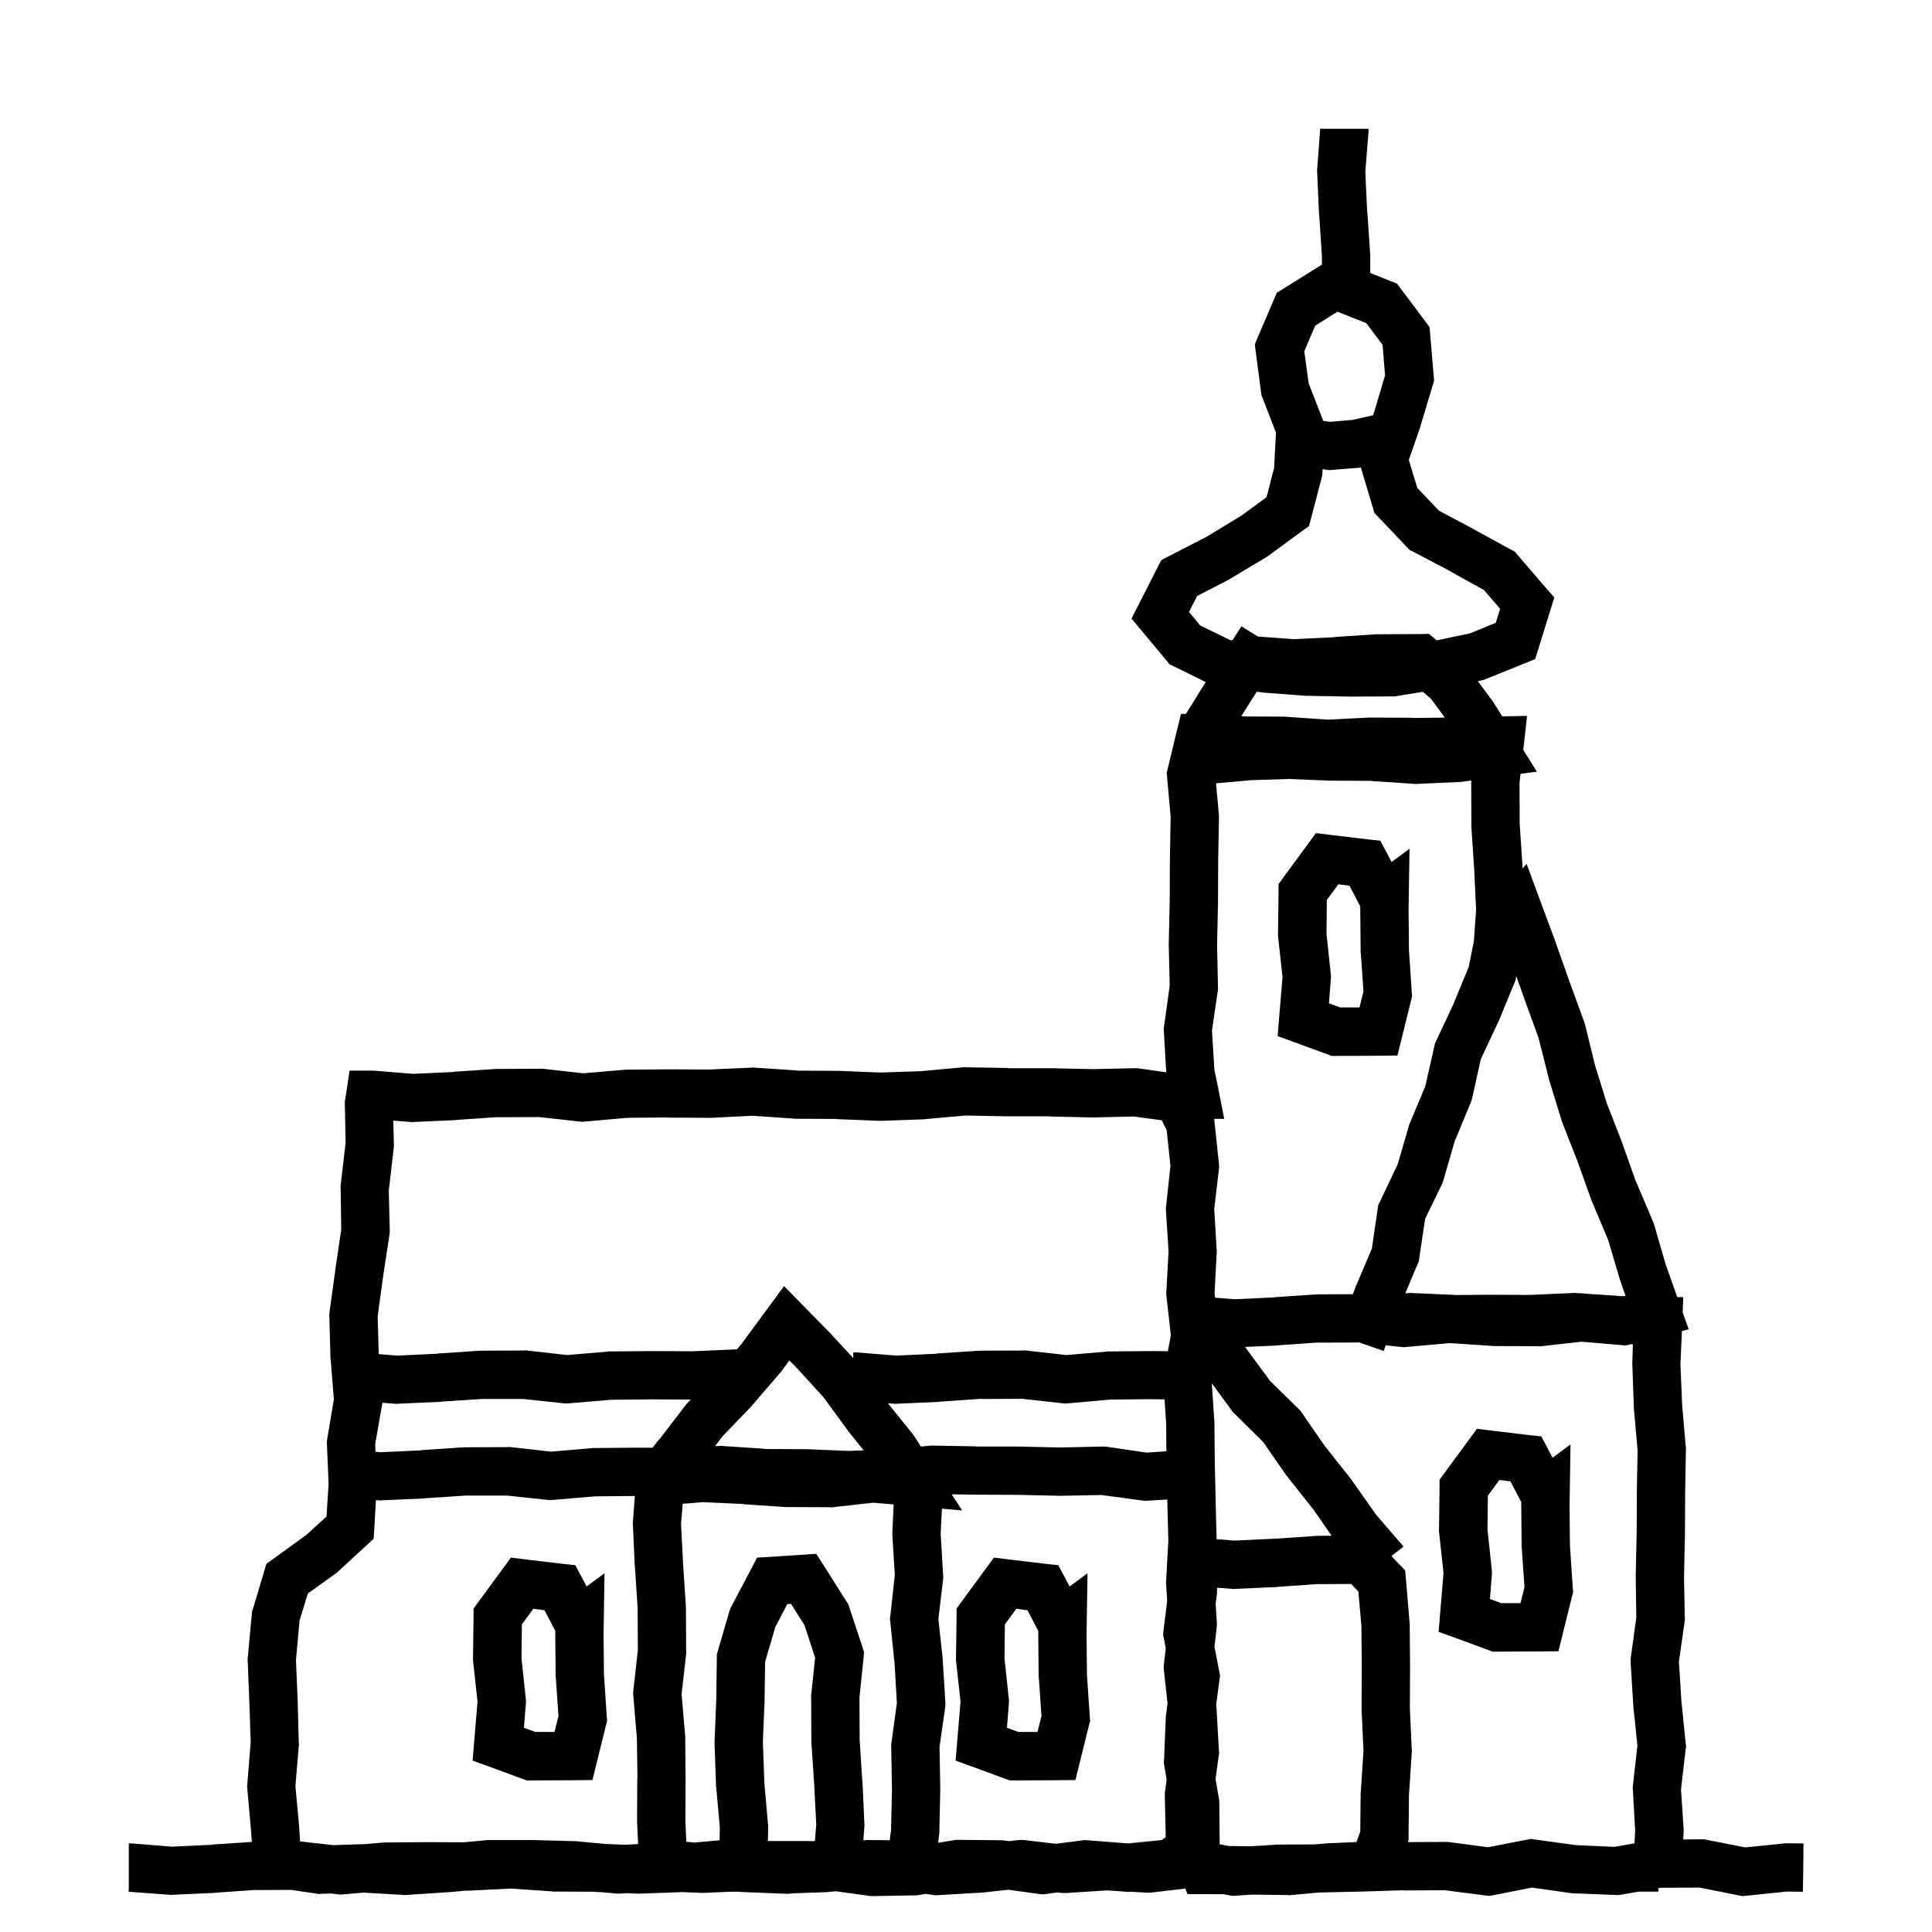 <svg width="120" height="120" viewBox="0 0 120 120" fill="none" xmlns="http://www.w3.org/2000/svg">
<path d="M82.176 8H85V8.211L84.801 10.672L84.918 13.18H84.93L85.106 15.816V15.91L85.109 16.955L86.379 17.461L86.766 17.613L87.023 17.953L88.535 19.969L88.793 20.32L88.828 20.742L89.051 23.355L89.074 23.637L88.992 23.918L88.231 26.449V26.484L88.219 26.508L87.504 28.57L88.031 30.305L89.379 31.723L91.5 32.848L91.512 32.859L93.844 34.137L94.09 34.266L94.266 34.477L96 36.492L96.539 37.113L96.293 37.91L95.566 40.254L95.356 40.934L94.699 41.203L92.285 42.176L92.168 42.223L92.039 42.258L91.793 42.309L92.762 43.625L92.797 43.672L92.82 43.719L93.309 44.496L94.848 44.465L94.66 46.164L94.613 46.575L95.457 47.926L94.444 48.065L94.379 48.648L94.391 51.18L94.566 53.816V53.852L94.57 53.943L94.82 53.652L95.699 56.043L96.625 58.527V58.539L97.504 61.023L98.406 63.496L98.43 63.578L98.453 63.648L99.086 66.227L99.812 68.559L100.773 71.019L100.785 71.043V71.066L101.641 73.481L101.652 73.469L102.684 75.906L102.719 75.988L102.742 76.07L103.457 78.531L104.175 80.561L104.551 80.57L104.514 81.517L104.887 82.562L104.467 82.671L104.375 84.742L104.48 87.262L104.703 89.828L104.715 89.91V89.981L104.668 92.629L104.656 95.254V95.277L104.598 97.914L104.645 100.492L104.656 100.609L104.633 100.727L104.281 103.211L104.434 105.648L104.703 108.285L104.727 108.449L104.703 108.613L104.41 111.156L104.574 113.629V113.805L104.546 114.252L105.664 114.242H105.816L105.969 114.266L108.406 114.746L110.809 114.5L110.891 114.488H110.973L112.016 114.5L112.004 116L111.98 117.5L110.984 117.488L108.477 117.746L108.254 117.77L108.031 117.734L105.57 117.242L103.145 117.254L103.004 117.278V117.496H101.75L100.648 117.688L100.496 117.711L100.332 117.699L97.695 117.594H97.625L97.555 117.582L95.152 117.242L92.762 117.711L92.527 117.758L92.293 117.734L89.738 117.406L87.207 117.418L87.195 117.406L84.606 117.488H84.594L81.957 117.547H81.912L80.176 117.707L80.094 117.719L80.012 117.707L77.775 117.677L76.742 117.746L76.555 117.758L76.001 117.653L74.75 117.648H73.766L73.618 117.302L71.539 117.547L71.41 117.559H71.281L70.2 117.499L70.191 117.5L70.051 117.512L69.922 117.5L69.266 117.447L68.727 117.418L66.172 117.582H66.043L65.914 117.57L65.671 117.543L64.965 117.641L64.766 117.664L64.566 117.641L62.625 117.375L60.957 117.559H60.887L58.25 117.711L58.098 117.723L57.957 117.699L57.478 117.633L57.09 117.699L56.973 117.723H56.867L54.219 117.77H54.113L54.008 117.758L51.916 117.47L51.453 117.512L51.418 117.523H51.371L49.283 117.597L49.039 117.617L48.934 117.629H48.828L48.644 117.617H48.617L45.98 117.512V117.5L45.448 117.497L43.695 117.57H43.578L42.42 117.522L42.418 117.523H42.371L39.734 117.617H39.617L38.918 117.589L38.445 117.617H38.328L38.223 117.605L37.39 117.527L36.98 117.512V117.5L34.391 117.488H34.344L34.297 117.477L31.719 117.301L29.188 117.43H29.105L28.944 117.429L27.934 117.523H27.898L25.262 117.699L25.168 117.711L25.074 117.699L22.574 117.553L21.324 117.664L21.184 117.676L21.031 117.664L20.538 117.608L19.93 117.629L19.801 117.641L19.66 117.617L18.075 117.384L15.922 117.395V117.383L13.379 117.559H13.367L13.355 117.57L10.707 117.688L10.613 117.699L10.531 117.688L7.988 117.5L8 117.277V114.5H8.211L10.672 114.699L13.18 114.582V114.57L15.642 114.405L15.594 113.727L15.359 111.09L15.348 110.961L15.359 110.844L15.57 108.207L15.488 105.734L15.383 103.098V102.992L15.395 102.898L15.641 100.262L15.652 100.109L15.699 99.969L16.402 97.625L16.543 97.133L16.953 96.84L19.039 95.328L20.281 94.191L20.41 92.152L20.305 89.656V89.504L20.328 89.352L20.738 86.914L20.539 84.453L20.527 84.406V84.371L20.457 81.723V81.594L20.469 81.477L20.832 78.852V78.828L21.195 76.367L21.16 73.812L21.148 73.707L21.16 73.613L21.465 70.988L21.418 68.527V68.41L21.441 68.281L21.523 67.766L21.711 66.5H23.211L25.672 66.699L28.18 66.582V66.57L30.816 66.394H30.91L33.547 66.383L33.641 66.371L33.723 66.383L36.23 66.664L38.715 66.453L38.762 66.441H38.82L41.469 66.418H41.492L44.047 66.43L46.695 66.312L46.777 66.301L46.859 66.312L49.508 66.488L49.496 66.5L52.051 66.512H52.098L54.688 66.617L57.184 66.535L59.832 66.289H59.984L62.621 66.336L62.609 66.348H65.269L67.871 66.406L70.484 66.348H70.613L70.731 66.359L72.436 66.602L72.289 64.047L72.277 63.906L72.301 63.754L72.652 61.223L72.594 58.715V58.645L72.652 56.008L72.664 53.395V53.371L72.711 50.734L72.488 48.25L72.465 48.004L72.523 47.77L73.062 45.531L73.356 44.336L73.658 44.347L74.888 42.363L72.938 41.402L72.644 41.262L72.445 41.016L70.91 39.176L70.277 38.414L70.734 37.535L71.906 35.227L72.129 34.793L72.551 34.57L74.918 33.352L77.109 32.027L78.668 30.879L79.137 29.062L79.254 26.871L78.422 24.727L78.352 24.551L78.328 24.375L77.988 21.797L77.941 21.387L78.094 21.012L79.113 18.633L79.301 18.188L79.699 17.941L81.926 16.547L82.106 16.439V15.922L81.941 13.379V13.367L81.93 13.355L81.812 10.707L81.801 10.613L81.812 10.531L82 7.988L82.176 8ZM95.723 83.617L95.641 83.629L95.547 83.617L92.91 83.606H92.816L90.18 83.43V83.427L89.961 83.43L87.324 83.664L87.184 83.676L87.031 83.664L86.066 83.557L85.949 83.91L84.555 83.43L84.508 83.418L84.513 83.384L84.5 83.383L81.922 83.394V83.383L79.379 83.559H79.367L79.356 83.57L77.336 83.659L77.34 83.664L77.352 83.688L77.363 83.699L78.887 85.773L80.668 87.519L80.762 87.613L80.844 87.731L82.297 89.828L83.938 91.902L83.984 91.973L85.473 94.082L87.078 95.945L87.09 95.969L87.113 95.981L87.172 96.062L86.422 96.648L86.914 97.164L87.277 97.539L87.324 98.066L87.547 100.715L87.559 100.762V100.82L87.582 103.469V103.492L87.57 106.129L87.688 108.695L87.699 108.777L87.688 108.859L87.512 111.508L87.488 114.051V114.309L87.446 114.416L89.832 114.406H89.938L90.031 114.418L92.422 114.734L94.836 114.266L95.082 114.219L95.316 114.254L97.894 114.605L100.273 114.711L101.521 114.496L101.562 113.711L101.422 111.168L101.41 111.039L101.422 110.91L101.703 108.426L101.445 105.953V105.895L101.281 103.246V103.105L101.293 102.953L101.633 100.48L101.598 97.914V97.844L101.656 95.207L101.668 92.594V92.57L101.715 90.098L101.48 87.449V87.379L101.387 84.731L101.375 84.672L101.387 84.613L101.422 83.5L101.271 83.498L101.219 83.512L100.973 83.57L100.715 83.547L98.231 83.336L95.723 83.617ZM81.922 98.394V98.383L79.379 98.559H79.367L79.356 98.57L76.707 98.688L76.613 98.699L76.531 98.688L75.593 98.616L75.594 98.832V98.938L75.582 99.031L75.505 99.612L75.582 100.832V100.961L75.57 101.09L75.434 102.288L75.734 103.836L75.781 104.082L75.746 104.316L75.539 105.871L75.559 106.047V106.105L75.711 108.754L75.723 108.895L75.699 109.047L75.498 110.487L75.723 111.793L75.734 111.91V112.027L75.756 114.552L76.314 114.656L77.41 114.672H77.422L77.677 114.675L79.18 114.582L79.227 114.57H79.262L81.659 114.56L82.543 114.484H82.625L84.254 114.414L84.488 113.77L84.512 111.391V111.344L84.523 111.297L84.688 108.719L84.57 106.188V106.105L84.582 103.469L84.559 100.973L84.371 98.852L83.926 98.383L81.922 98.394ZM26.379 93.059H26.367L26.355 93.07L23.707 93.188L23.613 93.199L23.531 93.188L23.35 93.174L23.246 94.977L23.211 95.574L22.766 95.984L20.996 97.613L20.926 97.684L20.855 97.731L19.121 98.973L18.605 100.66L18.383 103.109L18.488 105.629L18.559 108.277L18.57 108.359L18.559 108.441L18.348 110.938L18.582 113.469V113.492L18.637 114.371H18.641L18.723 114.383L20.703 114.604L22.473 114.547H22.61L23.715 114.453L23.762 114.441H23.82L26.469 114.418H26.492L28.806 114.428L30.301 114.289H33.125L35.762 114.359H35.809L35.867 114.371L37.626 114.533L38.826 114.582L39.636 114.536L39.57 113.188V113.105L39.582 110.469H39.594L39.559 107.973L39.336 105.324L39.324 105.184L39.336 105.031L39.617 102.5L39.605 99.922L39.441 97.379V97.367L39.43 97.356L39.312 94.707L39.301 94.613L39.312 94.531L39.43 92.918L36.961 92.941L34.324 93.164L34.184 93.176L34.031 93.164L31.5 92.894H28.922L26.379 93.059ZM59.762 93.816L58.504 93.705L58.426 95.258L58.578 97.824L58.59 97.965L58.578 98.094L58.285 100.566L58.555 103.039V103.109L58.719 105.746V105.898L58.707 106.051L58.355 108.512L58.402 111.09V111.148L58.344 113.797V113.867L58.332 113.938L58.269 114.46L59.223 114.301L59.363 114.277H59.492L62.141 114.301H62.223L62.316 114.312L62.662 114.356L63.289 114.289L63.441 114.277L63.605 114.289L65.581 114.521L67.203 114.312L67.356 114.289L67.519 114.301L69.879 114.484L70.108 114.496L72.148 114.289L72.405 114.112L72.348 111.508V111.391L72.359 111.273L72.462 110.536L72.312 109.648L72.289 109.496L72.301 109.332L72.406 106.695V106.625L72.418 106.555L72.519 105.813L72.289 103.715L72.277 103.551L72.289 103.387L72.407 102.381L72.289 101.762L72.242 101.527L72.266 101.293L72.494 99.445L72.43 98.371L72.418 98.277L72.43 98.195L72.5 96.906L72.568 95.721L72.512 93.606V93.594L72.501 93.138L71.25 93.211L71.098 93.223L70.957 93.199L68.414 92.859L65.906 92.906H65.848L63.211 92.848L60.586 92.836H60.574L59.112 92.815L59.762 93.816ZM42.403 93.403L42.301 94.672L42.43 97.18L42.605 99.816V99.91L42.617 102.547L42.629 102.641L42.617 102.723L42.336 105.23L42.547 107.715L42.559 107.762V107.82L42.582 110.469V110.492L42.57 113.129L42.629 114.395L43.14 114.445L44.695 114.301L44.711 113.516L44.488 111.031L44.477 110.996V110.961L44.383 108.312V108.195L44.488 105.559L44.523 102.957V102.758L44.582 102.559L45.309 100.062L45.355 99.922L45.426 99.781L46.633 97.496L47.02 96.746L47.863 96.699L49.82 96.57L50.699 96.512L51.18 97.262L52.574 99.465L52.68 99.617L52.738 99.793L53.57 102.312L53.664 102.617L53.641 102.934L53.383 105.43L53.395 108.078L53.559 110.621V110.633L53.57 110.645L53.688 113.293L53.699 113.387L53.688 113.469L53.625 114.307L53.832 114.289H53.984L55.262 114.301L55.344 113.668L55.402 111.148L55.355 108.512L55.344 108.395L55.367 108.277L55.707 105.77L55.566 103.355L55.297 100.719L55.273 100.555L55.297 100.391L55.578 97.824L55.426 95.375V95.199L55.505 93.443L54.23 93.336L51.723 93.617L51.641 93.629L51.547 93.617L48.91 93.606H48.816L46.18 93.43V93.418L43.672 93.301L42.403 93.403ZM48.895 99.641L48.156 101.059L47.523 103.215L47.488 105.641V105.676L47.383 108.207L47.477 110.762L47.711 113.41V113.562L47.696 114.348H50.27L50.615 114.354L50.699 113.328L50.57 110.82L50.395 108.184V108.09L50.383 105.453L50.371 105.371L50.383 105.289L50.629 102.957L49.961 100.93L49.129 99.617L48.895 99.641ZM32.602 96.852L34.945 97.133L35.73 97.215L36.105 97.918L36.434 98.539L37.547 97.719L37.5 100.777L37.488 101.48L37.512 104L37.688 106.637L37.711 106.871L37.652 107.105L37.078 109.426L36.797 110.562L35.625 110.574L32.988 110.586H32.719L32.461 110.492L30.422 109.742L29.355 109.355L29.449 108.207L29.66 105.699L29.391 103.227L29.379 103.133V103.039L29.414 100.391V99.91L29.695 99.523L31.219 97.449L31.734 96.746L32.602 96.852ZM62.602 96.852L64.945 97.133L65.731 97.215L66.106 97.918L66.434 98.539L67.547 97.719L67.5 100.777L67.488 101.48L67.512 104L67.688 106.637L67.711 106.871L67.652 107.105L67.078 109.426L66.797 110.562L65.625 110.574L62.988 110.586H62.719L62.461 110.492L60.422 109.742L59.355 109.355L59.449 108.207L59.66 105.699L59.391 103.227L59.379 103.133V103.039L59.414 100.391V99.91L59.695 99.523L61.219 97.449L61.734 96.746L62.602 96.852ZM32.414 100.895L32.391 103.004L32.66 105.535L32.672 105.676L32.66 105.828L32.543 107.316L33.246 107.574H34.441L34.688 106.59L34.523 104.199L34.512 104.164V104.117L34.488 101.48V101.293L33.82 100.016L33.129 99.922L32.414 100.895ZM62.414 100.895L62.391 103.004L62.66 105.535L62.672 105.676L62.66 105.828L62.543 107.316L63.246 107.574H64.441L64.688 106.59L64.523 104.199L64.512 104.164V104.117L64.488 101.48V101.293L63.82 100.016L63.129 99.922L62.414 100.895ZM92.602 88.852L94.945 89.133L95.731 89.215L96.106 89.918L96.434 90.539L97.547 89.719L97.5 92.777L97.488 93.481L97.512 96L97.688 98.637L97.711 98.871L97.652 99.106L97.078 101.426L96.797 102.562L95.625 102.574L92.988 102.586H92.719L92.461 102.492L90.422 101.742L89.356 101.355L89.449 100.207L89.66 97.699L89.391 95.227L89.379 95.133V95.039L89.414 92.391V91.91L89.695 91.523L91.219 89.449L91.734 88.746L92.602 88.852ZM92.414 92.894L92.391 95.004L92.66 97.535L92.672 97.676L92.66 97.828L92.543 99.316L93.246 99.574H94.441L94.688 98.59L94.523 96.199L94.512 96.164V96.117L94.488 93.481V93.293L93.82 92.016L93.129 91.922L92.414 92.894ZM75.418 88.18L75.43 88.227V88.262L75.453 90.887L75.512 93.523L75.566 95.603L76.672 95.688L79.18 95.57L81.816 95.394H81.91L82.707 95.383L81.582 93.766L79.941 91.691L79.906 91.656L79.883 91.621L78.453 89.559L76.66 87.789L76.578 87.707L76.508 87.613L75.267 85.918L75.418 88.18ZM60.922 86.894V86.883L58.379 87.059H58.367L58.355 87.07L55.707 87.188L55.613 87.199L55.531 87.188L55.149 87.159L56.68 89.059L56.738 89.129L56.785 89.199L57.2 89.848L57.832 89.789H57.984L60.621 89.836L60.609 89.848H63.27L65.871 89.906L68.484 89.848H68.613L68.731 89.859L71.215 90.223L72.445 90.142L72.43 88.379L72.332 86.919L71.469 86.906L68.961 86.93L66.324 87.164L66.184 87.176L66.031 87.164L63.5 86.883L60.922 86.894ZM27.379 87.059H27.367L27.355 87.07L24.707 87.188L24.613 87.199L24.531 87.188L23.754 87.13L23.738 87.219L23.305 89.691L23.322 90.171L23.672 90.199L26.18 90.082V90.07L28.816 89.894H28.91L31.547 89.883L31.641 89.871L31.723 89.883L34.23 90.164L36.715 89.953L36.762 89.941H36.82L39.469 89.918H39.492L40.529 89.922L40.941 89.398L40.953 89.41L42.559 87.312L42.652 87.195L42.908 86.929L40.469 86.918L37.961 86.941L35.324 87.164L35.184 87.176L35.031 87.164L32.5 86.894H29.922L27.379 87.059ZM48.512 85.203L48.477 85.25L48.43 85.297L46.707 87.301L46.684 87.324L46.66 87.359L44.891 89.199L44.406 89.825L44.695 89.812L44.777 89.801L44.859 89.812L47.508 89.988L47.496 90L50.051 90.012H50.098L52.688 90.117L53.645 90.085L52.695 88.906L52.648 88.836L51.137 86.773L49.449 84.922L49.027 84.5L48.512 85.203ZM57.453 69.512L57.418 69.523H57.371L54.734 69.617H54.617L51.98 69.512V69.5L49.391 69.488H49.344L49.297 69.477L46.719 69.301L44.188 69.43H44.105L41.469 69.418V69.406L38.961 69.43L36.324 69.664L36.184 69.676L36.031 69.664L33.5 69.383L30.922 69.394V69.383L28.379 69.559H28.367L28.355 69.57L25.707 69.688L25.613 69.699L25.531 69.688L24.43 69.606L24.465 71.141V71.234L24.453 71.328L24.148 73.953L24.207 76.402V76.531L24.195 76.66L23.797 79.273L23.457 81.758L23.524 84.106L24.672 84.199L27.18 84.082V84.07L29.816 83.894H29.91L32.547 83.883L32.641 83.871L32.723 83.883L35.23 84.164L37.715 83.953L37.762 83.941H37.82L40.469 83.918H40.492L43.047 83.93L45.695 83.812L45.768 83.808L46.086 83.445V83.434L47.656 81.301L48.699 79.883L49.93 81.137L51.582 82.824L51.605 82.836L51.617 82.859L53 84.359V84H53.211L55.672 84.199L58.18 84.082V84.07L60.816 83.894H60.91L63.547 83.883L63.641 83.871L63.723 83.883L66.231 84.164L68.715 83.953L68.762 83.941H68.82L71.469 83.918H71.492L72.54 83.926L72.723 82.93L72.453 80.539L72.441 80.41V80.281L72.582 77.715L72.418 75.172V75.043L72.43 74.914L72.699 72.418L72.465 70.203L72.16 69.582L70.414 69.348L67.906 69.406H67.848L65.211 69.348V69.336H62.574L59.949 69.289L57.453 69.512ZM77.516 48.465L77.527 48.477L75.527 48.653L75.711 50.629V50.781L75.664 53.43L75.652 56.055V56.078L75.594 58.715L75.652 61.293V61.41L75.641 61.527L75.277 64.012L75.43 66.461L75.688 67.703L76.039 69.496H75.417L75.43 69.641L75.711 72.289L75.723 72.441L75.711 72.606L75.418 75.09L75.57 77.633L75.582 77.715L75.57 77.797L75.441 80.328L75.473 80.602L76.672 80.699L79.18 80.582V80.57L81.816 80.394H81.91L84.033 80.385L84.227 79.856L84.238 79.82L84.262 79.785L85.211 77.547L85.574 75.062L85.609 74.828L85.715 74.629L86.816 72.309L87.508 69.93L87.531 69.848L87.566 69.766L88.527 67.469L89.09 64.984L89.125 64.82L89.195 64.668L90.285 62.348V62.336L91.223 60.062L91.545 58.456L91.684 56.512L91.566 54.016L91.391 51.379V51.285L91.379 48.648V48.566L91.39 48.48L90.805 48.559L90.734 48.57H90.664L88.027 48.688L87.945 48.699L87.852 48.688L85.215 48.512V48.5L82.66 48.488H82.613L80.023 48.383L77.516 48.465ZM94.152 60.754L94.129 60.895L94.07 61.035L93.062 63.484L93.051 63.508L93.027 63.543L91.973 65.793L91.434 68.231L91.398 68.359L91.352 68.477L90.344 70.914L89.652 73.305L89.617 73.422L89.57 73.539L88.516 75.707L88.152 78.156L88.129 78.344L88.047 78.519L87.285 80.336L87.531 80.312L87.613 80.301L87.707 80.312L90.356 80.43L90.362 80.436L92.469 80.418H92.492L95.047 80.43L97.695 80.312L97.777 80.301L97.859 80.312L98.114 80.329L98.184 80.324L98.324 80.336L98.67 80.366L100.508 80.488L100.496 80.5L100.865 80.505L100.961 80.477L100.633 79.527L100.609 79.457L99.883 77.008L98.887 74.641L98.863 74.606L98.852 74.559L97.961 72.074L97.012 69.66L97 69.602L96.977 69.543L96.203 67.023L96.191 66.988V66.953L95.559 64.457L94.68 62.043V62.031L94.176 60.625L94.152 60.754ZM82.602 51.852L84.945 52.133L85.731 52.215L86.106 52.918L86.434 53.539L87.547 52.719L87.5 55.777L87.488 56.48L87.512 59L87.688 61.637L87.711 61.871L87.652 62.105L87.078 64.426L86.797 65.562L85.625 65.574L82.988 65.586H82.719L82.461 65.492L80.422 64.742L79.356 64.356L79.449 63.207L79.66 60.699L79.391 58.227L79.379 58.133V58.039L79.414 55.391V54.91L79.695 54.523L81.219 52.449L81.734 51.746L82.602 51.852ZM82.414 55.895L82.391 58.004L82.66 60.535L82.672 60.676L82.66 60.828L82.543 62.316L83.246 62.574H84.441L84.688 61.59L84.523 59.199L84.512 59.164V59.117L84.488 56.48V56.293L83.82 55.016L83.129 54.922L82.414 55.895ZM77.481 43.871L77.102 44.483L77.223 44.488L77.211 44.5L79.812 44.512H79.859L79.906 44.523L82.461 44.699L85.016 44.57H85.086L87.734 44.582L87.723 44.594L89.743 44.575L88.871 43.391L88.374 42.972L86.766 43.23L86.66 43.254H86.543L83.894 43.266H83.859L81.211 43.219H81.117L78.481 43.02L78.457 43.008H78.422L78.057 42.965L77.481 43.871ZM84.422 29.059H84.316L82.723 29.188L82.559 29.199L82.406 29.176L82.148 29.144L82.137 29.379L82.125 29.531L82.09 29.672L81.445 32.156L81.305 32.672L80.871 32.988L78.762 34.535L78.703 34.57L78.656 34.605L76.383 35.965L76.348 35.988L76.301 36.012L74.356 37.02L73.852 38.004L74.543 38.848L76.394 39.75L76.55 39.768L77.106 38.902L78.125 39.535L80.328 39.699L82.836 39.582V39.57L85.473 39.395H85.566L88.203 39.383L88.754 39.371L89.188 39.734L89.235 39.774L91.301 39.34L92.906 38.684L93.176 37.816L92.168 36.645L90.07 35.484V35.473L87.773 34.266L87.551 34.16L87.375 33.973L85.606 32.109L85.359 31.852L85.266 31.512L84.523 29.035L84.422 29.059ZM81.691 20.227L81.012 21.82L81.281 23.801L82.172 26.098L82.189 26.138L82.617 26.199L84.012 26.082L84.68 25.93L85.283 25.793L85.371 25.535L86.027 23.32L85.875 21.422L84.867 20.074L83.074 19.359L81.691 20.227Z" fill="black"/>
</svg>
